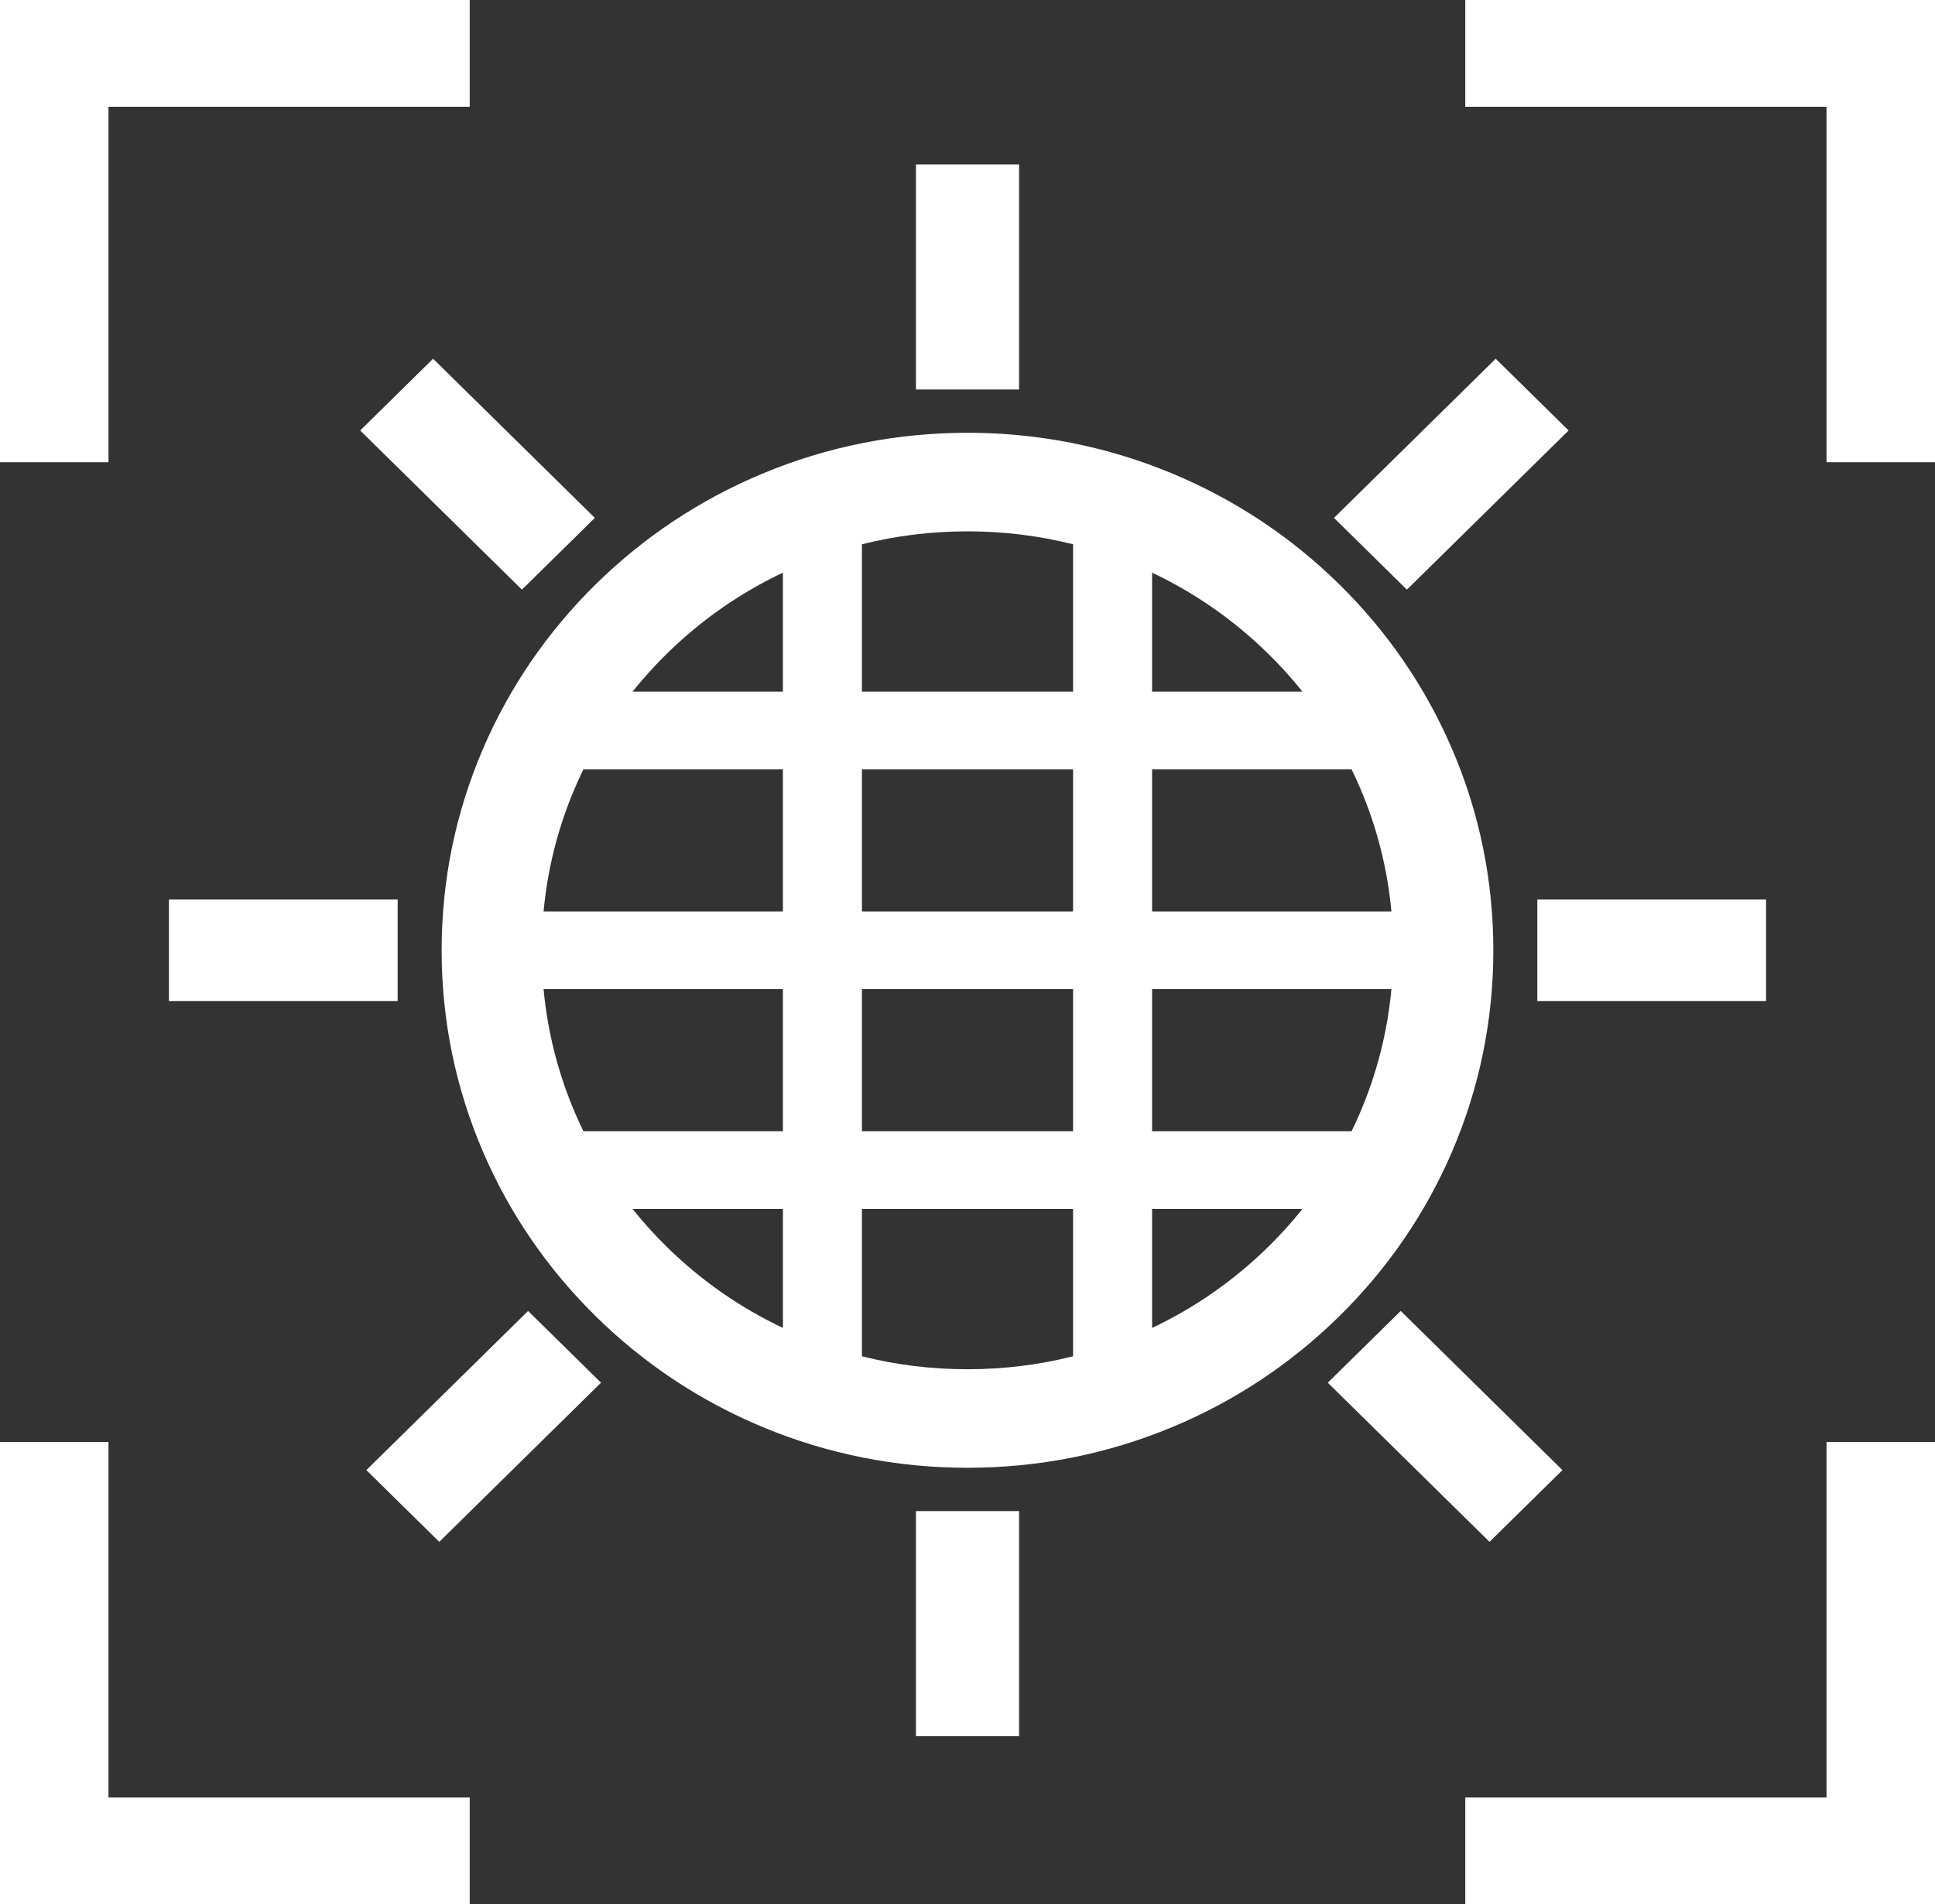 <svg width="63" height="62" viewBox="0 0 63 62" fill="none" xmlns="http://www.w3.org/2000/svg">
<rect x="0" y="0" width="63" height="62" fill="#333333" stroke="none"/>
<path d="M47.275 24.382C46.412 22.375 45.178 20.573 43.606 19.026C42.034 17.48 40.203 16.265 38.164 15.416C36.053 14.537 33.81 14.091 31.5 14.091C29.189 14.091 26.947 14.537 24.835 15.416C22.797 16.265 20.966 17.48 19.394 19.026C17.822 20.573 16.588 22.375 15.725 24.382C14.832 26.46 14.379 28.667 14.379 30.94C14.379 33.214 14.832 35.421 15.725 37.499C16.588 39.506 17.822 41.307 19.394 42.854C20.966 44.401 22.797 45.616 24.835 46.465C26.947 47.344 29.189 47.789 31.5 47.789C33.81 47.789 36.053 47.344 38.164 46.465C40.203 45.616 42.034 44.401 43.606 42.854C45.178 41.308 46.412 39.506 47.275 37.499C48.168 35.421 48.62 33.214 48.62 30.94C48.62 28.667 48.168 26.46 47.275 24.382ZM18.728 36.249C18.172 34.957 17.828 33.601 17.698 32.206H25.49V36.831H18.994C18.901 36.64 18.812 36.446 18.728 36.249ZM18.994 25.05H25.49V29.675H17.698C17.828 28.279 18.172 26.924 18.728 25.631C18.812 25.435 18.901 25.241 18.994 25.05ZM28.063 25.05H34.937V29.675H28.063V25.05ZM28.063 32.206H34.937V36.831H28.063V32.206ZM37.51 25.05H44.005C44.099 25.241 44.188 25.435 44.272 25.631C44.828 26.924 45.172 28.279 45.302 29.675H37.51V25.05ZM41.301 21.295C41.695 21.683 42.064 22.091 42.405 22.518H37.51V18.645C38.915 19.31 40.188 20.2 41.301 21.295H41.301ZM34.937 17.721V22.518H28.063V17.721C29.178 17.441 30.328 17.3 31.5 17.3C32.672 17.3 33.822 17.441 34.937 17.721ZM25.49 18.645V22.518H20.595C20.936 22.092 21.304 21.683 21.699 21.295C22.812 20.2 24.085 19.31 25.49 18.645H25.49ZM21.699 40.586C21.305 40.197 20.936 39.789 20.595 39.363H25.491V43.236C24.085 42.571 22.812 41.681 21.699 40.586H21.699ZM28.063 44.159V39.363H34.937V44.159C33.822 44.44 32.672 44.581 31.5 44.581C30.328 44.581 29.178 44.44 28.063 44.159ZM37.51 43.236V39.363H42.405C42.064 39.789 41.696 40.197 41.301 40.586C40.188 41.681 38.915 42.571 37.51 43.236H37.51ZM44.005 36.831H37.51V32.206H45.302C45.172 33.601 44.828 34.957 44.272 36.249C44.188 36.446 44.099 36.64 44.005 36.831Z" fill="white"/>
<path d="M33.179 49.199H29.822V56.527H33.179V49.199Z" fill="white"/>
<path d="M33.179 5.354H29.822V12.682H33.179V5.354Z" fill="white"/>
<path d="M12.947 32.592V29.288H5.5V32.592H12.947Z" fill="white"/>
<path d="M57.499 32.592V29.288H50.053V32.592H57.499Z" fill="white"/>
<path d="M16.993 19.198L19.367 16.862L14.101 11.68L11.727 14.016L16.993 19.198Z" fill="white"/>
<path d="M48.496 50.201L50.87 47.865L45.605 42.683L43.23 45.019L48.496 50.201Z" fill="white"/>
<path d="M51.071 14.016L48.697 11.68L43.432 16.862L45.806 19.198L51.071 14.016Z" fill="white"/>
<path d="M19.568 45.019L17.194 42.683L11.928 47.865L14.302 50.201L19.568 45.019Z" fill="white"/>
<path d="M15.293 0H0V15.05H3.532V3.476H15.293V0Z" fill="white"/>
<path d="M47.707 0V3.476H59.468V15.05H63V0H47.707Z" fill="white"/>
<path d="M15.293 58.524H3.532V46.95H0V62H15.293V58.524Z" fill="white"/>
<path d="M59.468 46.95V58.524H47.707V62H63V46.95H59.468Z" fill="white"/>
</svg>
